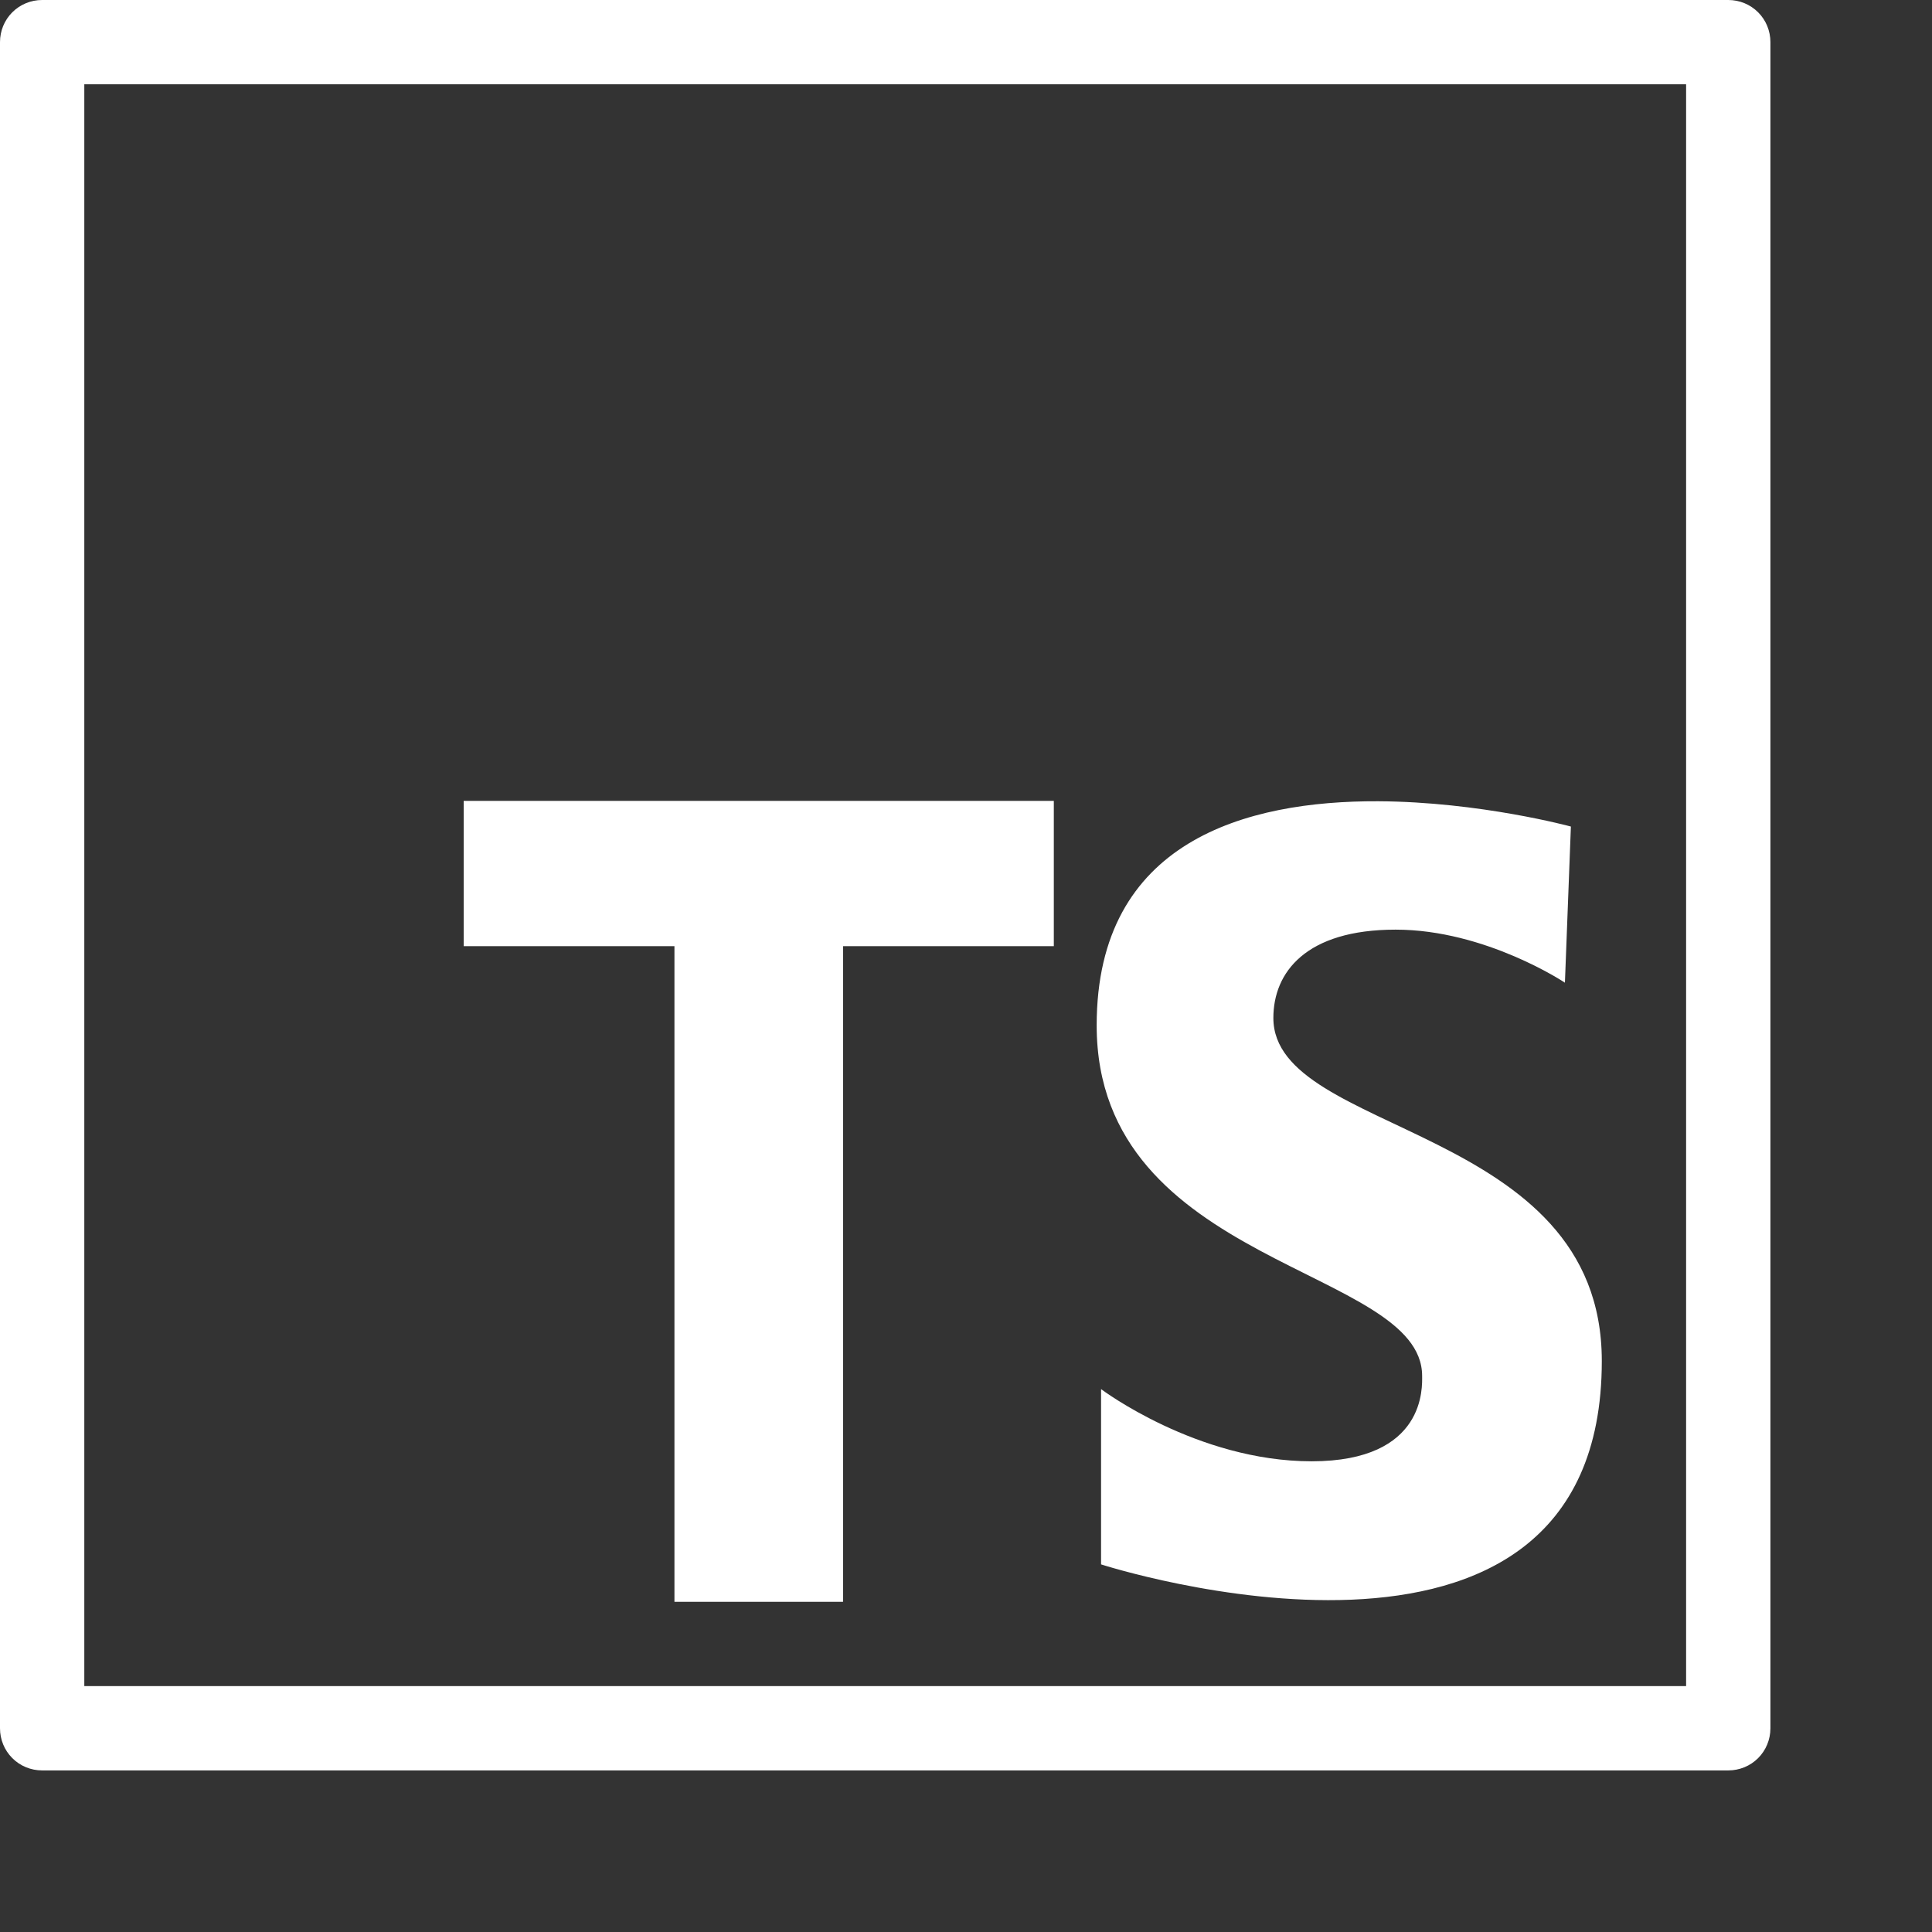 <svg width="11" height="11" viewBox="0 0 11 11" fill="none" xmlns="http://www.w3.org/2000/svg">
<rect x="0" y="0" width="11" height="11" fill="#333333" stroke="none"/>
<path d="M0.24 0C0.176 6.36405e-06 0.115 0.025 0.07 0.07C0.025 0.115 6.36405e-06 0.176 0 0.24V9.84C6.36405e-06 9.904 0.025 9.965 0.07 10.01C0.115 10.055 0.176 10.08 0.24 10.08H9.84C9.904 10.08 9.965 10.055 10.01 10.01C10.055 9.965 10.08 9.904 10.08 9.84V0.24C10.08 0.176 10.055 0.115 10.01 0.07C9.965 0.025 9.904 6.36405e-06 9.84 0H0.24ZM0.48 0.48H9.6V9.6H0.48V0.48ZM2.64 4.56V5.387H3.84V9.12H4.8V5.387H6V4.56H2.64ZM7.846 4.562C7.098 4.559 6.244 4.786 6.244 5.838C6.244 7.213 8.097 7.213 8.097 7.834C8.097 7.893 8.122 8.32 7.468 8.32C6.814 8.32 6.269 7.909 6.269 7.909V8.907C6.269 8.907 9.12 9.829 9.12 7.749C9.12 6.399 7.25 6.467 7.25 5.796C7.25 5.536 7.435 5.293 7.946 5.293C8.458 5.293 8.91 5.595 8.91 5.595L8.944 4.706C8.944 4.706 8.427 4.565 7.846 4.562Z" fill="white"/>
</svg>
